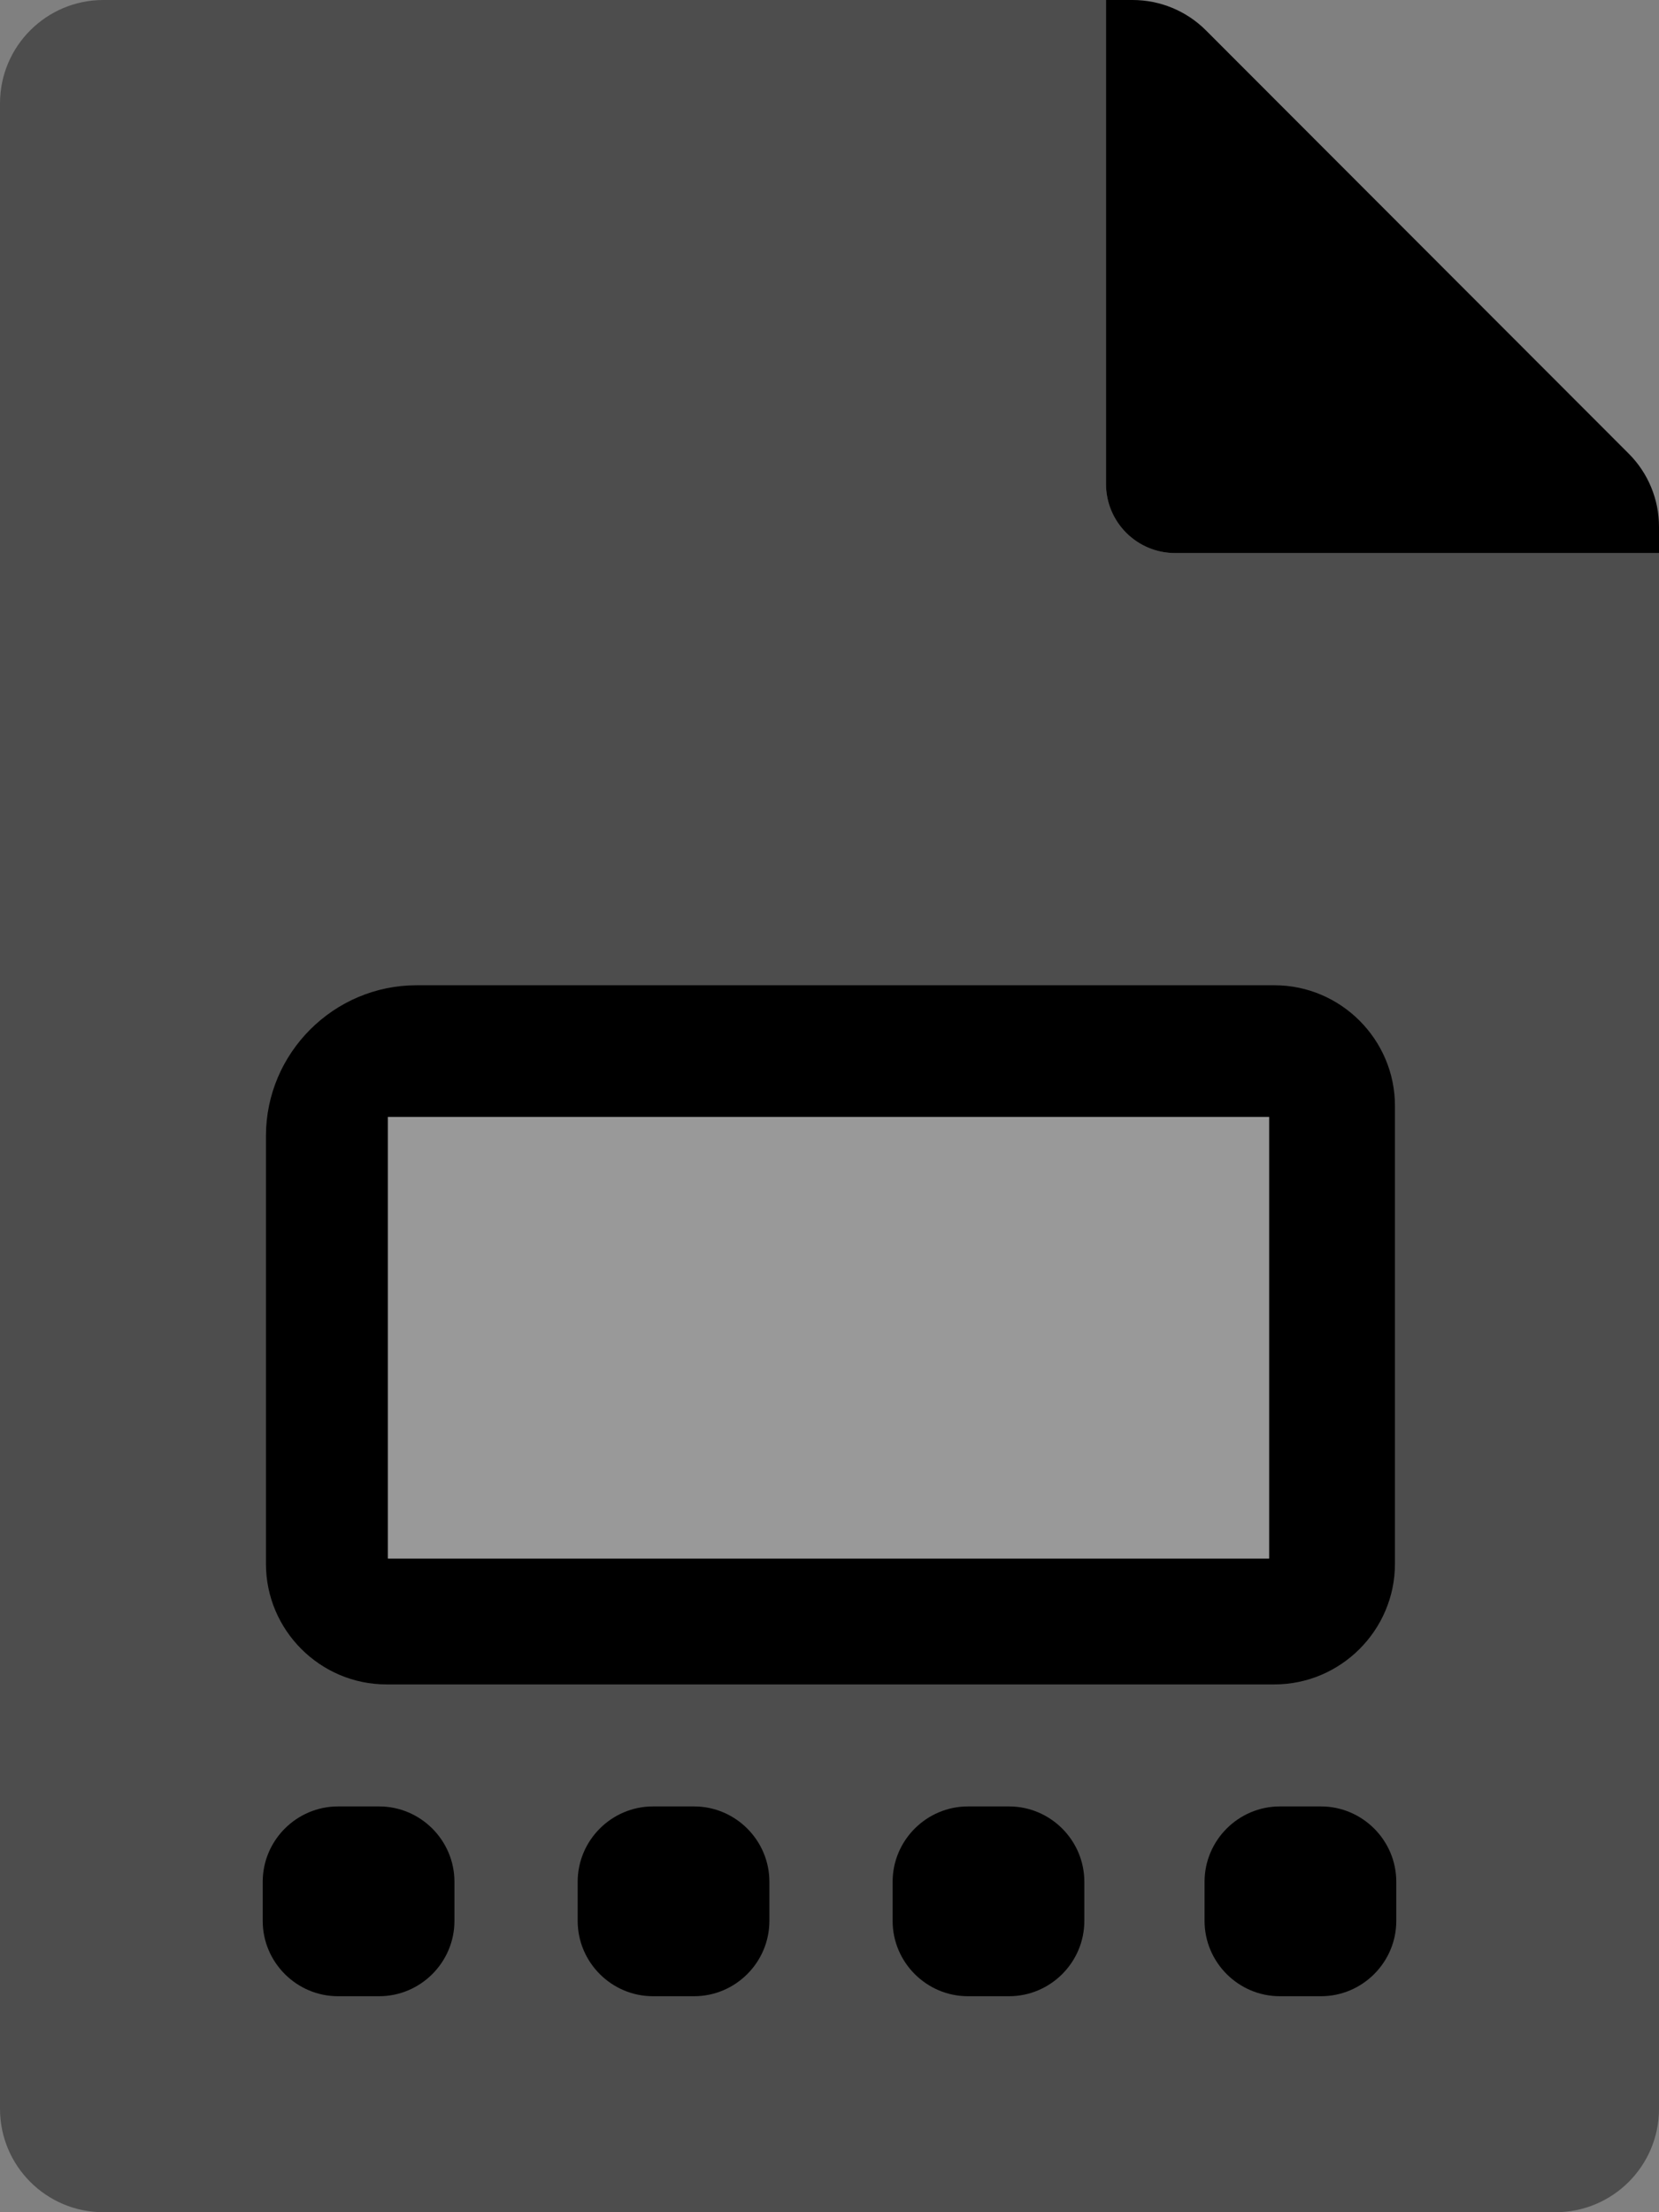 <svg xmlns="http://www.w3.org/2000/svg" viewBox="0 0 1200 1600">
	<rect x="0" y="0" width="1200" height="1600" fill="#808080" stroke="none"/>
	<defs>
		<style>.fa-secondary{opacity:.4};</style>
	</defs>
	<path class="fa-secondary" d="M800 0l-725 0c-0.05,0 -0.13,0 -0.19,0 -41.23,0 -74.71,33.38 -74.81,74.62l0 1450.38c0,0.05 0,0.13 0,0.19 0,41.23 33.38,74.71 74.62,74.81l1050.38 0c0.05,0 0.13,0 0.19,0 41.23,0 74.71,-33.38 74.81,-74.62l0 -1125.38 -350 0c-27.61,0 -50,-22.39 -50,-50l0 -350z"/>
	<path class="fa-primary" d="M1200 380.94l0 19.06 -350 0c-27.61,0 -50,-22.39 -50,-50l0 -350 19.06 0c0.06,0 0.13,0 0.19,0 19.84,0 38.89,7.87 52.94,21.87l305.93 306.25c14,14 21.88,33.01 21.88,52.82 0,0 0,0 0,0l0 0z"/>
    <path class="fa-primary" d="M925.77 1306.51l29.72 0c29.96,0 54.48,24.51 54.48,54.48l0 28.31c0,29.97 -24.52,54.48 -54.48,54.48l-29.72 0c-29.96,0 -54.48,-24.51 -54.48,-54.48l0 -28.31c0,-29.97 24.52,-54.48 54.48,-54.48z"/>
    <path class="fa-primary" d="M700.14 1306.51l29.71 0c29.97,0 54.48,24.51 54.48,54.48l0 28.31c0,29.97 -24.51,54.48 -54.48,54.48l-29.71 0c-29.96,0 -54.48,-24.51 -54.48,-54.48l0 -28.31c0,-29.97 24.52,-54.48 54.48,-54.48z"/>
    <path class="fa-primary" d="M472.33 1306.51l29.71 0c29.97,0 54.48,24.51 54.48,54.48l0 28.31c0,29.97 -24.51,54.48 -54.48,54.48l-29.71 0c-29.97,0 -54.48,-24.51 -54.48,-54.48l0 -28.31c0,-29.97 24.51,-54.48 54.48,-54.48z"/>
    <path class="fa-primary" d="M244.51 1306.51l29.72 0c29.96,0 54.48,24.51 54.48,54.48l0 28.31c0,29.97 -24.52,54.48 -54.48,54.48l-29.72 0c-29.96,0 -54.48,-24.51 -54.48,-54.48l0 -28.31c0,-29.97 24.52,-54.48 54.48,-54.48z"/>
    <path class="fa-primary" d="M301.32 712.59l620.51 0c47.94,0 87.17,39.23 87.17,87.17l0 331.34c0,47.94 -39.23,87.16 -87.17,87.16l-642.3 0c-47.94,0 -87.16,-39.22 -87.16,-87.16l0 -309.55c0,-59.93 49.03,-108.96 108.95,-108.96z"/>
	<polygon style="fill: white;" points="280.61,807.84 917.95,807.84 917.95,1127.21 280.61,1127.21 "/>
	<polygon class="fa-secondary" points="280.61,807.84 917.95,807.84 917.95,1127.21 280.61,1127.21 "/>
</svg>
